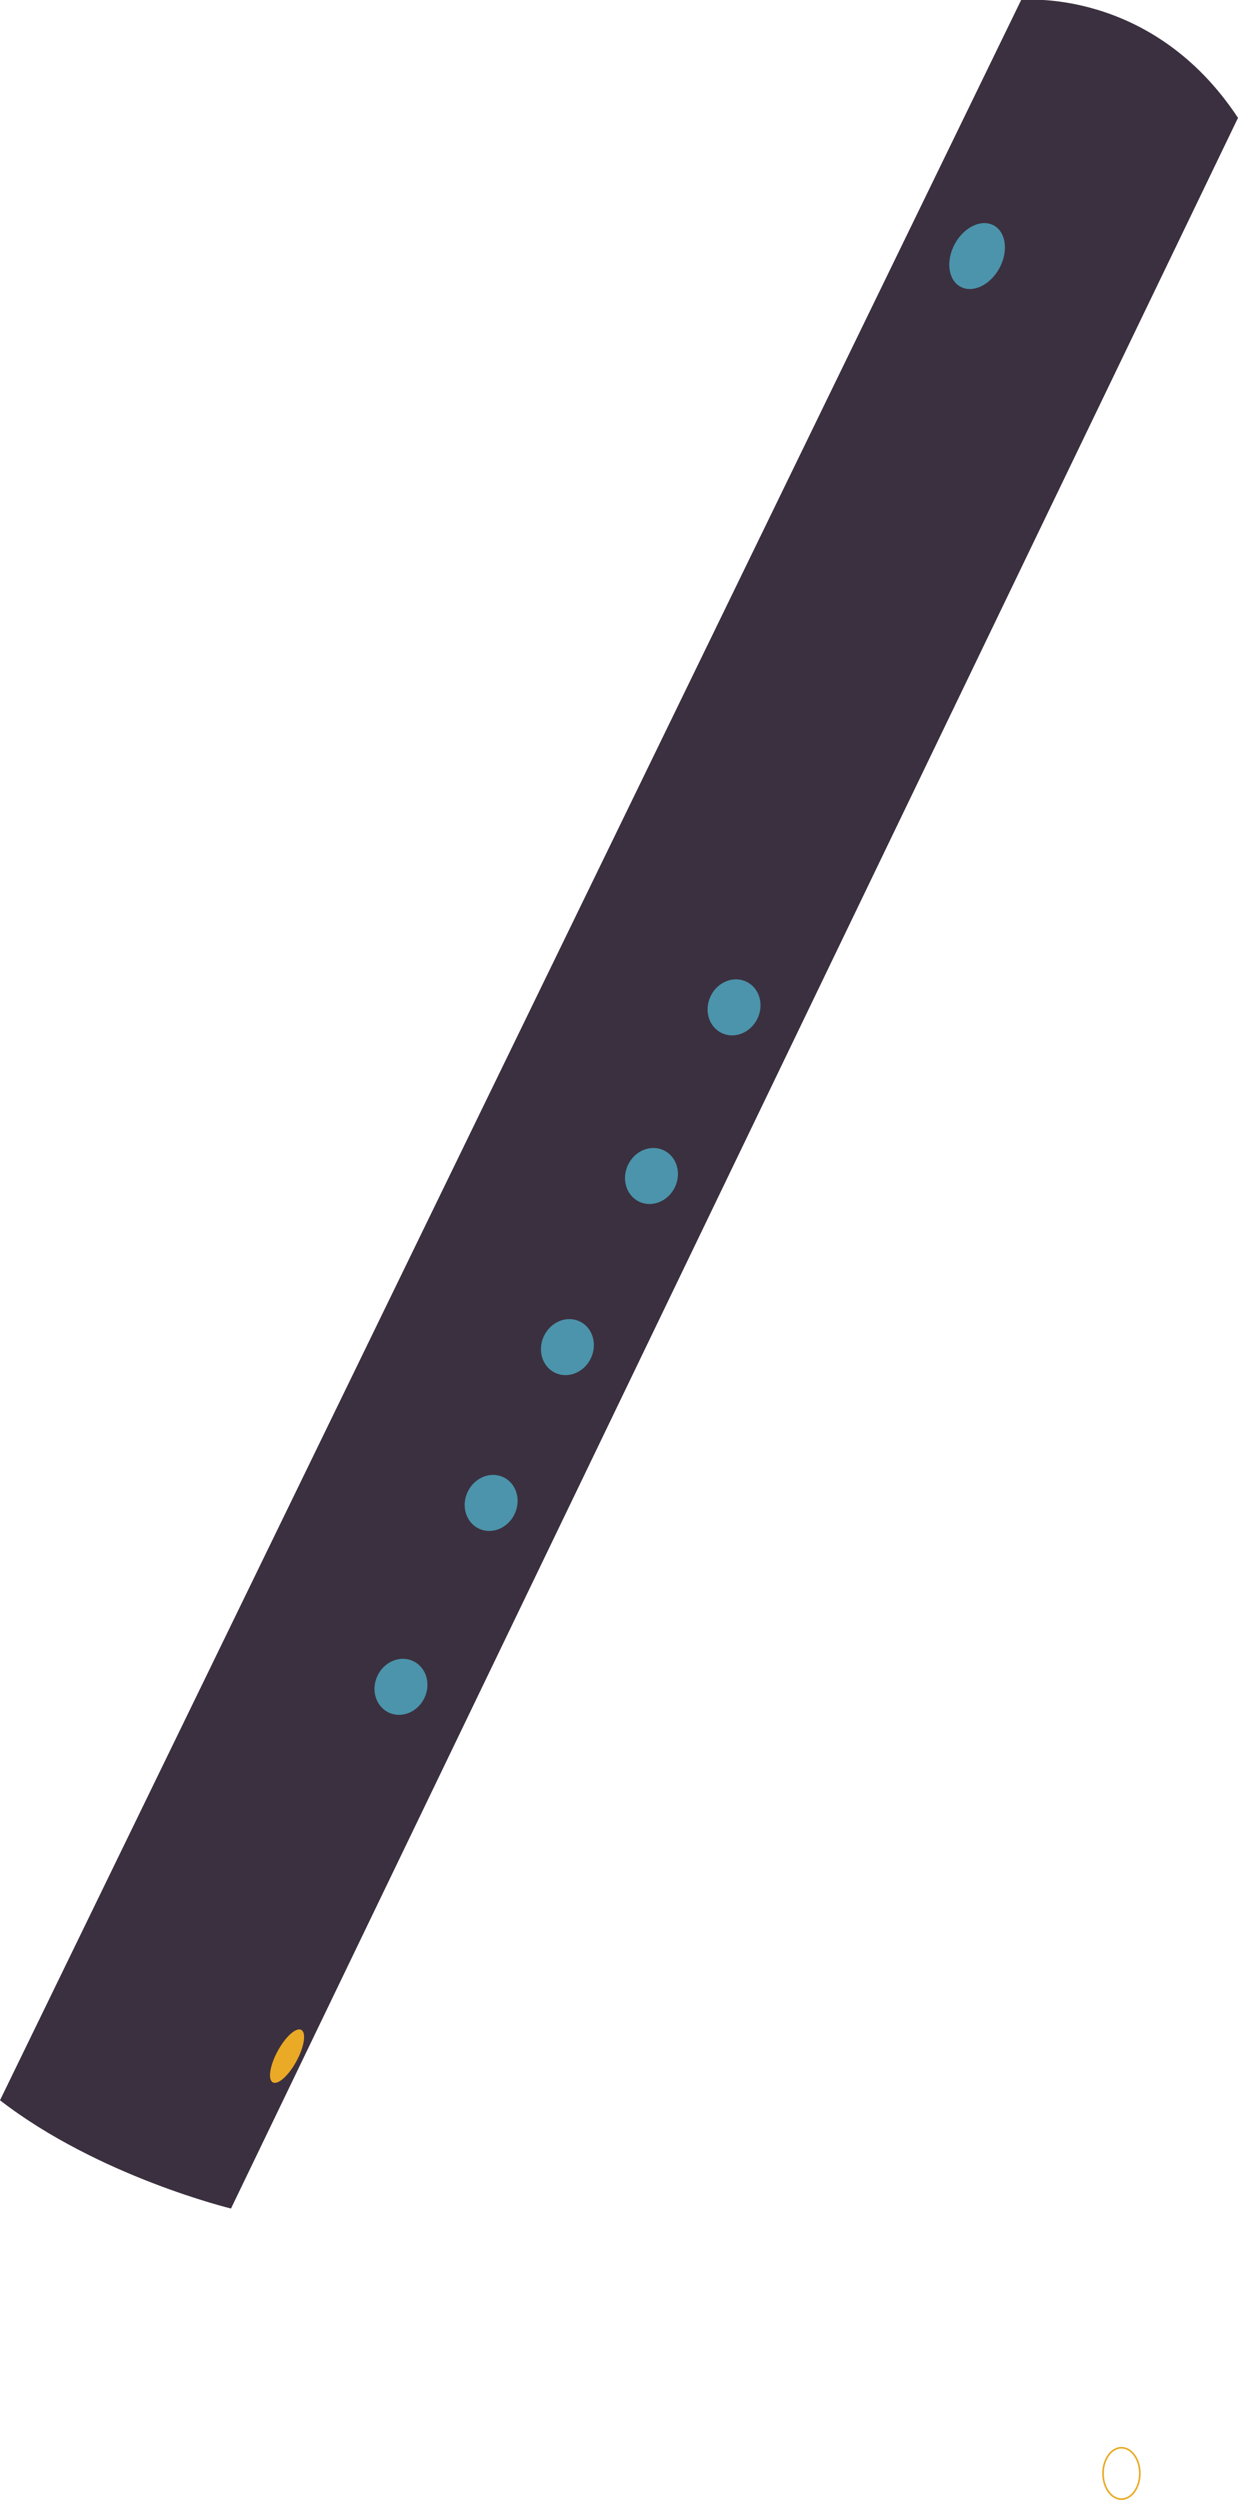 <svg xmlns="http://www.w3.org/2000/svg" viewBox="0 0 127.77 257.94"><defs><style>.cls-1{fill:#3b303f;}.cls-2{fill:#4b94ab;}.cls-3{fill:#eaaa26;}.cls-4{fill:none;stroke:#eaaa26;stroke-miterlimit:10;stroke-width:0.17px;}</style></defs><title>篪</title><g id="图层_2" data-name="图层 2"><g id="图层_1-2" data-name="图层 1"><path class="cls-1" d="M0,216.7,105.39,0s13.45-1.38,22.38,12.16L23.84,227.87S10.16,224.56,0,216.7Z"/><ellipse class="cls-2" cx="100.85" cy="26.42" rx="3.6" ry="2.62" transform="translate(29.49 102.43) rotate(-61.49)"/><ellipse class="cls-2" cx="67.23" cy="121.34" rx="2.94" ry="2.68" transform="translate(-71.31 128.28) rotate(-63.88)"/><ellipse class="cls-2" cx="75.76" cy="103.94" rx="2.94" ry="2.68" transform="translate(-50.92 126.2) rotate(-63.88)"/><ellipse class="cls-2" cx="58.57" cy="138.99" rx="2.94" ry="2.68" transform="translate(-92.02 130.39) rotate(-63.88)"/><ellipse class="cls-2" cx="50.69" cy="155.07" rx="2.94" ry="2.68" transform="translate(-110.86 132.31) rotate(-63.88)"/><ellipse class="cls-2" cx="41.38" cy="174.05" rx="2.94" ry="2.68" transform="translate(-133.11 134.57) rotate(-63.88)"/><ellipse class="cls-3" cx="29.63" cy="212.15" rx="3.08" ry="1.1" transform="translate(-170.94 136.92) rotate(-61.49)"/><ellipse class="cls-4" cx="115.74" cy="255.2" rx="1.9" ry="2.65"/></g></g></svg>